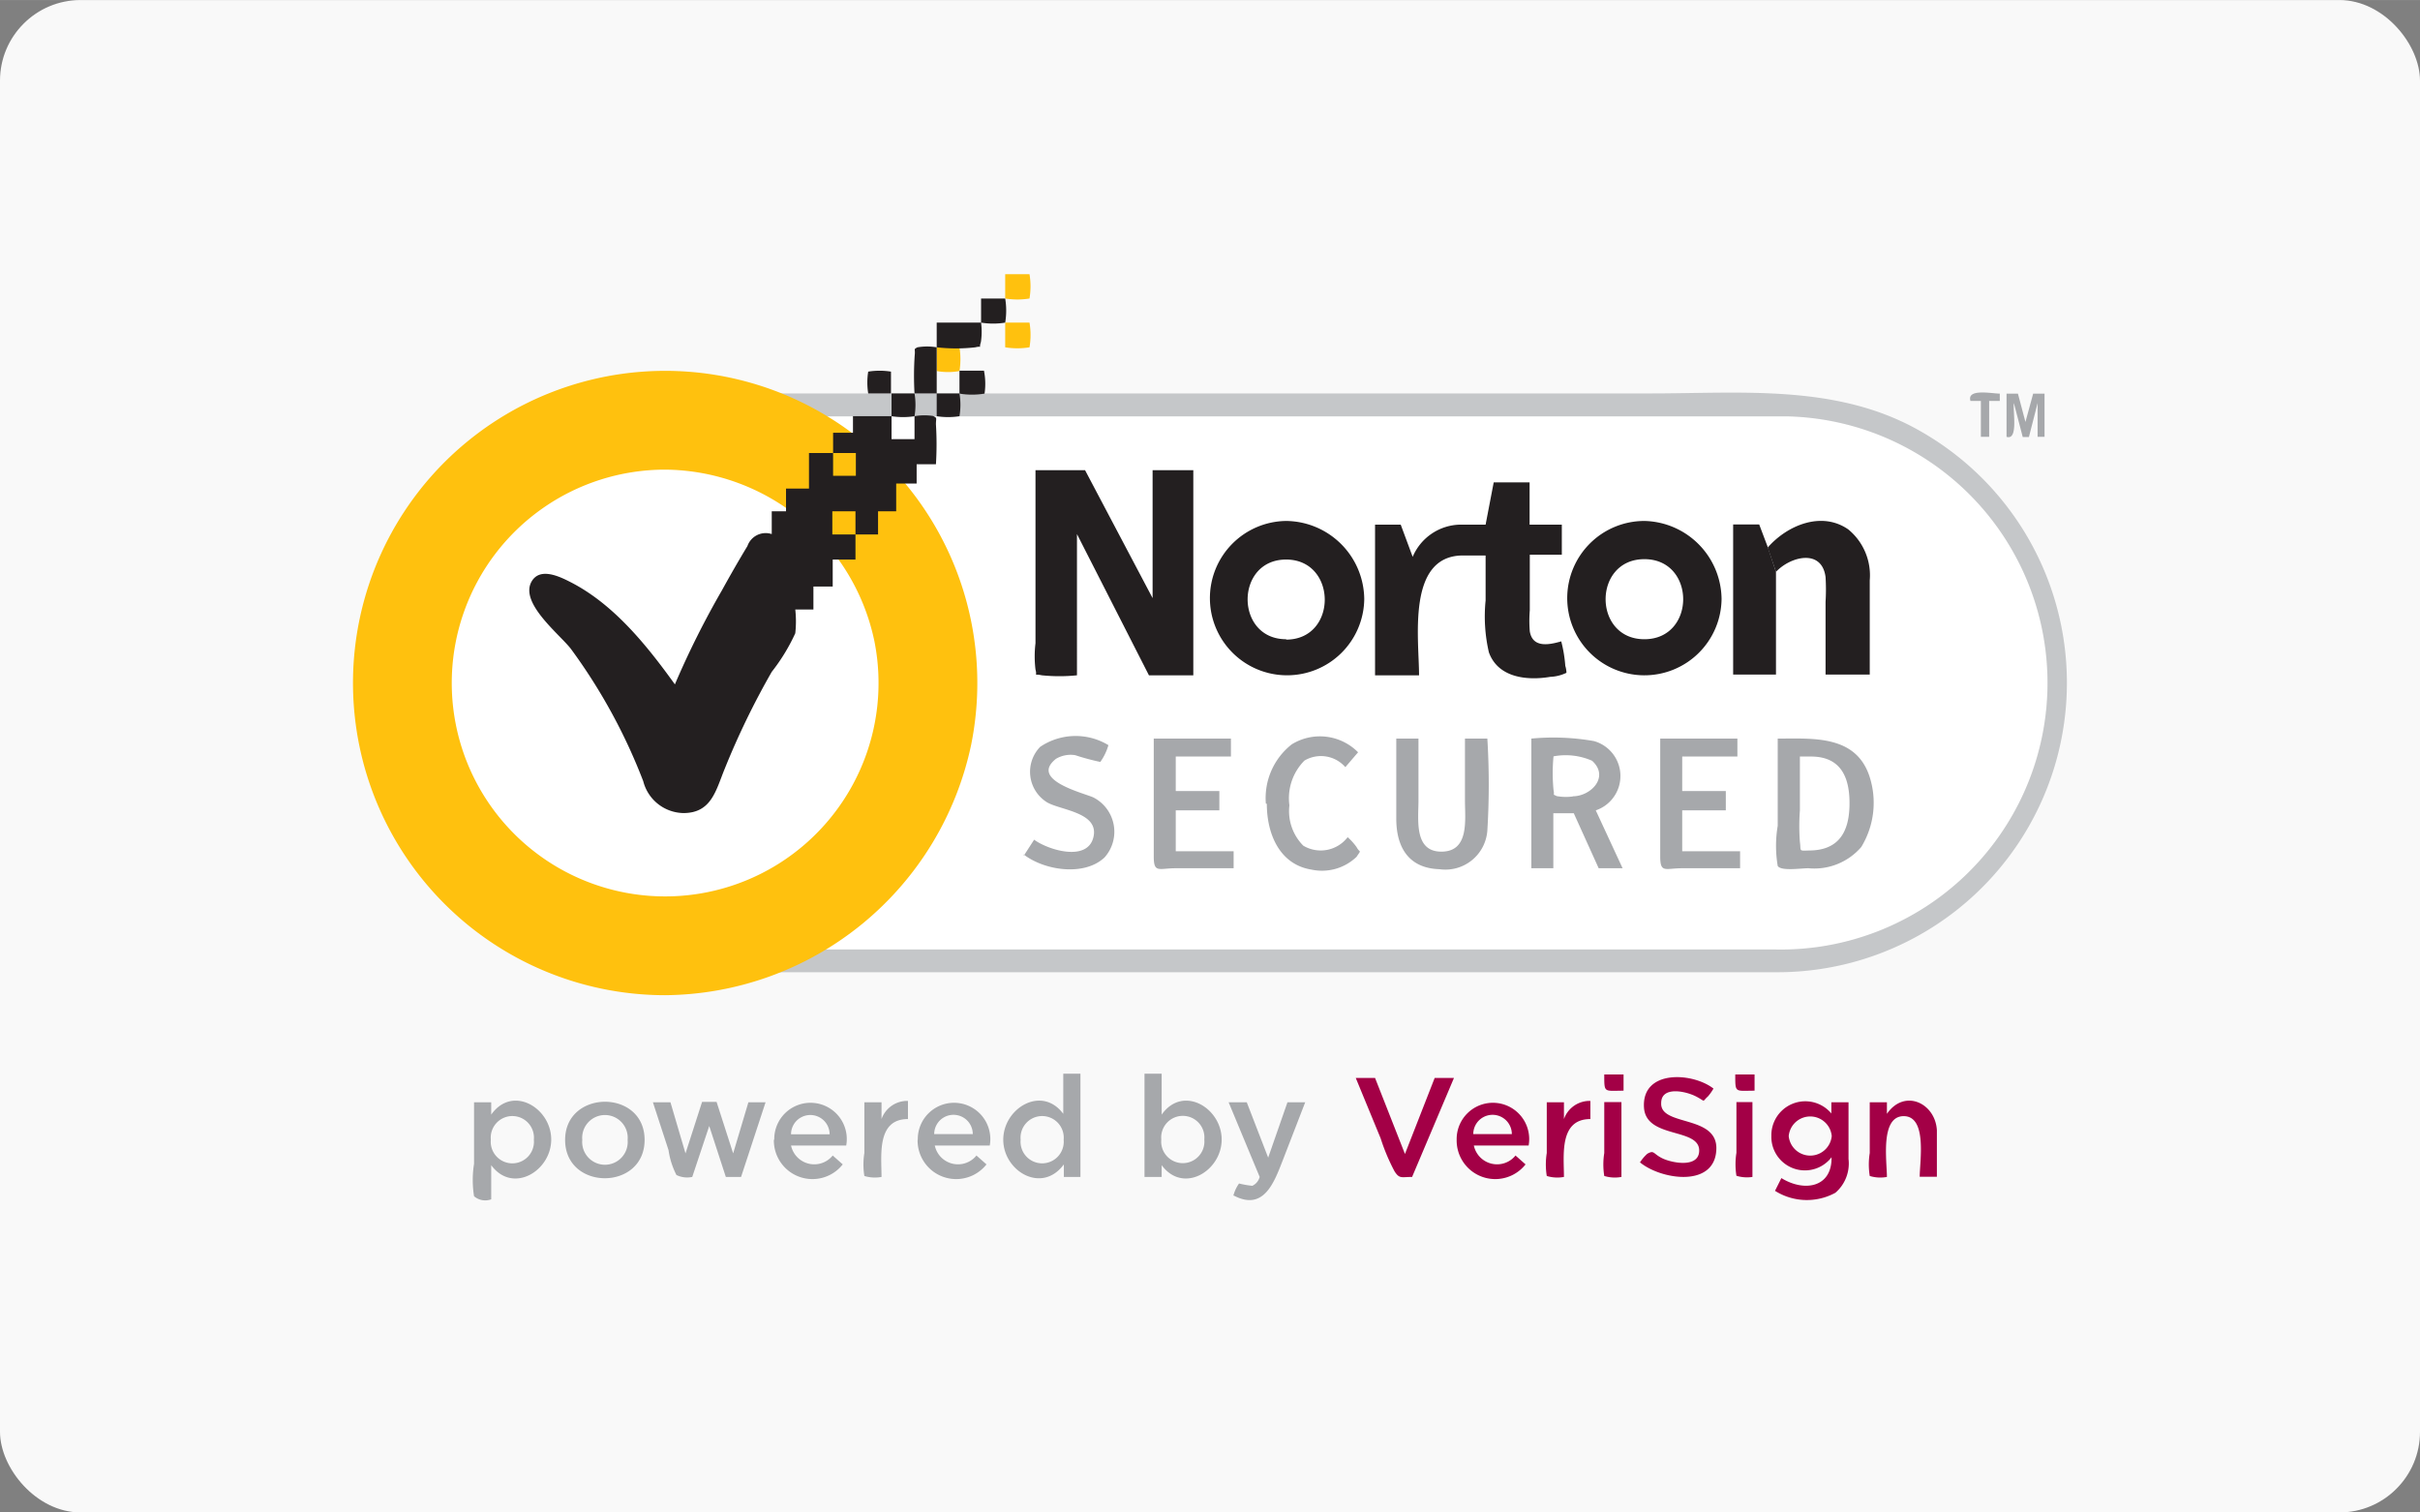 <?xml version="1.0" encoding="utf-8"?><svg id="dfLayer_1" data-name="Layer 1" xmlns="http://www.w3.org/2000/svg" viewBox="0 0 125.43 78.39" width="32" height="20"><rect x="0" y="0" width="125.43" height="78.39" fill="#808080" stroke="none"/><defs><style>.dfcls-1{fill:#f9f9f9}.dfcls-2{fill:#fff}.dfcls-3{fill:#c5c7c9}.dfcls-4{fill:#231f20}.dfcls-5{fill:#a6a8ab}.dfcls-6{fill:#ffc10e}.dfcls-7{fill:#a30046}</style></defs><title>payment-icons</title><rect class="dfcls-1" width="125.43" height="78.39" rx="4.18" ry="4.18"/><path class="dfcls-2" d="M34.54 21.57a13.82 13.82 0 1 0 .14 27.64h57.29a13.82 13.82 0 0 0 .74-27.63h-58.2z"/><path class="dfcls-3" d="M92.15 50.39H34.8A15 15 0 0 1 20 31.59a15.15 15.15 0 0 1 10.6-10.67 21.23 21.23 0 0 1 5.68-.53h49.3c4.68 0 9.57-.49 13.82 1.88a15 15 0 0 1-7.26 28.12m-57.6-28.82a13.82 13.82 0 1 0 .14 27.64h57.29a13.82 13.82 0 0 0 .74-27.63h-58.2z"/><path class="dfcls-4" d="M85.23 27a4 4 0 1 0 4 4.05 4.09 4.09 0 0 0-4-4.05m0 6.13c-2.68 0-2.68-4.15 0-4.15s2.68 4.15 0 4.15M66.66 27a4 4 0 1 0 4.05 4.05A4.09 4.09 0 0 0 66.66 27m0 6.13C64 33.13 64 29 66.66 29s2.68 4.15 0 4.15"/><path class="dfcls-4" d="M80.92 33.24c-.68.2-1.49.33-1.63-.52a6.76 6.76 0 0 1 0-1.09v-2.88h1.66v-1.56h-1.67V25h-1.86L77 27.19h-1.3a2.73 2.73 0 0 0-2.48 1.67l-.62-1.67h-1.33V35h2.28c0-1.87-.64-6.13 2.2-6.21H77v2.33a8.26 8.26 0 0 0 .17 2.69c.48 1.33 2 1.47 3.18 1.27a2.13 2.13 0 0 0 .84-.21 1.29 1.29 0 0 0-.06-.36 7.17 7.17 0 0 0-.21-1.27zM92.05 29.64v5.32h-2.22v-7.78h1.35l.45 1.19"/><path class="dfcls-4" d="M91.62 28.38c1-1.15 2.79-1.91 4.18-.94a3.08 3.08 0 0 1 1.11 2.64v4.88h-2.29v-3.77a10.35 10.35 0 0 0 0-1.28c-.19-1.49-1.83-1.07-2.57-.27M53.7 24.37h2.54l3.5 6.63v-6.63h2.11V35h-2.3l-3.73-7.32V35A8.92 8.92 0 0 1 54 35c-.47-.1-.22.1-.33-.3a5.65 5.65 0 0 1 0-1.36v-8.97z"/><path class="dfcls-5" d="M103.65 20.4v.38h-.55v1.86h-.43v-1.86h-.54c-.2-.66 1.11-.38 1.52-.38zM104 22.64V20.4h.59l.39 1.47.4-1.47h.59v2.24h-.36v-1.75l-.45 1.76h-.32l-.46-1.76c-.06.42.24 1.95-.38 1.75zM53.07 44.34l.53-.82c.7.52 2.75 1.17 3.07-.12S55 42 54.28 41.59a1.86 1.86 0 0 1-.37-2.88 3.28 3.28 0 0 1 3.54-.09 2.85 2.85 0 0 1-.42.87 12.18 12.18 0 0 1-1.3-.35 1.48 1.48 0 0 0-1 .19c-1.38 1.1 1.41 1.76 1.94 2a2 2 0 0 1 .58 3.11c-1.06 1-3.14.67-4.2-.16M59.8 38.28h4v.93h-2.86V41h2.26v1h-2.26v2.12h3V45h-3c-.88 0-1.14.27-1.14-.61v-6.11zM65.61 41.65a3.54 3.54 0 0 1 1.34-3.07 2.78 2.78 0 0 1 3.44.41l-.66.77a1.68 1.68 0 0 0-2.12-.34 2.77 2.77 0 0 0-.78 2.32 2.54 2.54 0 0 0 .72 2.09 1.76 1.76 0 0 0 2.3-.44 3.19 3.19 0 0 1 .46.51c.18.34.27.1 0 .51a2.59 2.59 0 0 1-2.34.66c-1.67-.27-2.31-1.88-2.31-3.41M72.37 42.43v-4.15h1.15v3.21c0 1-.24 2.66 1.2 2.65s1.21-1.64 1.21-2.65v-3.21h1.16a39.09 39.09 0 0 1 0 4.77 2.18 2.18 0 0 1-2.48 2C73 45 72.37 43.9 72.37 42.43M84.1 45h-1.24l-1.29-2.85h-1.06V45h-1.14v-6.72a12.11 12.11 0 0 1 3.25.13 1.88 1.88 0 0 1 .09 3.59zm-2.58-3.73c.93 0 1.92-1 1-1.84a3.4 3.4 0 0 0-2-.23 9 9 0 0 0 0 1.74c.07.34-.08.19.16.32a2.71 2.71 0 0 0 .84.02zM86.05 38.28h4v.93h-2.86V41h2.26v1h-2.26v2.12h3V45h-3c-.88 0-1.14.27-1.14-.61v-6.11zM92.15 38.28c1.81 0 4-.19 4.73 1.91a4.4 4.4 0 0 1-.41 3.71 3.21 3.21 0 0 1-2.74 1.1c-.4 0-1.42.16-1.59-.12a6.24 6.24 0 0 1 0-2.08v-4.52zm1.61 5.8c1.5 0 2.07-.91 2.1-2.32s-.4-2.55-2-2.55h-.57V42a10.76 10.76 0 0 0 0 1.64c.07.47-.09.46.47.44z"/><path class="dfcls-6" d="M34.47 51.58a16.18 16.18 0 1 1 15.87-13 16.35 16.35 0 0 1-15.87 13m0-27.24a11.06 11.06 0 1 0 10.85 8.89 11.17 11.17 0 0 0-10.85-8.89M53.36 16.72H52.1V18a3.93 3.93 0 0 0 1.26 0 3.85 3.85 0 0 0 0-1.28zM53.36 14.21H52.1v1.26a3.93 3.93 0 0 0 1.26 0 3.86 3.86 0 0 0 0-1.26zM49.73 18h-1.18v1.23a3.33 3.33 0 0 0 1.18 0 3.86 3.86 0 0 0 0-1.23z"/><path class="dfcls-4" d="M47.4 20.39h-1.19v1.18a3.81 3.81 0 0 0 1.19 0 3.55 3.55 0 0 0 0-1.18zM51 19.21h-1.27v1.19a4 4 0 0 0 1.3 0 3.48 3.48 0 0 0-.03-1.19zM45 20.39h1.18v-1.13a3.68 3.68 0 0 0-1.18 0 3.52 3.52 0 0 0 0 1.13z"/><path class="dfcls-4" d="M49.73 20.39h-1.18v1.18a3.77 3.77 0 0 0 1.18 0 3.56 3.56 0 0 0 0-1.18zM52.1 15.47h-1.25v1.25a3.89 3.89 0 0 0 1.25 0 3.82 3.82 0 0 0 0-1.25zM50.85 16.72h-2.3V18a8.8 8.8 0 0 0 2 0c.4-.1.16.12.29-.27a3.6 3.6 0 0 0 .01-1.01zM47.4 20.39h1.15V18a2.94 2.94 0 0 0-1 0c-.22.12-.1.06-.14.41a15.86 15.86 0 0 0-.01 1.98zM47.4 21.57v1.19h-1.19v-1.19h-2v.86h-1.03v1.05h1.18v1.18h-1.18v-1.18h-1.25v1.84h-1.19v1.18H40v1.18a1 1 0 0 0-1.26.62c-.46.76-.9 1.53-1.33 2.31a45.27 45.27 0 0 0-2.43 4.86c-1.44-2-3.15-4.14-5.39-5.29-.6-.31-1.64-.81-2.06 0-.56 1.11 1.47 2.69 2.06 3.45a29.27 29.27 0 0 1 3.75 6.86 2.19 2.19 0 0 0 2.08 1.65c1.45 0 1.68-1.16 2.14-2.29A40.59 40.59 0 0 1 40 34.82a9.8 9.8 0 0 0 1.22-2 5.62 5.62 0 0 0 0-1.23h.94V30.4h1V29h1.18v-1.3h-1.2v-1.2h1.2v1.2h1.17v-1.2h.94v-1.44h1.06v-1h1a16.62 16.62 0 0 0 0-2.07c0-.34.08-.31-.14-.43a2.94 2.94 0 0 0-.97.01z"/><path class="dfcls-5" d="M24.57 57.13h.89v.64c1.1-1.56 3.11-.35 3.11 1.29s-2 2.84-3.11 1.33v1.77a.89.89 0 0 1-.89-.16 5.3 5.3 0 0 1 0-1.68v-3.19zm3.1 1.94a1.12 1.12 0 1 0-2.23 0 1.12 1.12 0 1 0 2.23 0M29.29 59.08c0-2.62 4.12-2.65 4.12 0s-4.12 2.65-4.12 0m3.24 0a1.18 1.18 0 1 0-2.35 0 1.18 1.18 0 1 0 2.35 0M33.84 57.13h.91l.78 2.65.86-2.67h.75l.86 2.67.79-2.65h.89L38.41 61h-.79l-.86-2.64-.88 2.64a1.27 1.27 0 0 1-.82-.1 4.14 4.14 0 0 1-.41-1.29zM40.13 59.07a1.88 1.88 0 1 1 3.73.3H41a1.23 1.23 0 0 0 2.16.52l.52.46a2 2 0 0 1-3.57-1.28m2.89-.28a1 1 0 0 0-2 0h2zM44.8 57.13h.89V58a1.41 1.41 0 0 1 1.37-.94V58c-1.63 0-1.37 1.89-1.37 3a1.87 1.87 0 0 1-.89-.05 3.74 3.74 0 0 1 0-1.19v-2.63zM47.57 59.07a1.88 1.88 0 1 1 3.73.3h-2.85a1.23 1.23 0 0 0 2.16.52l.52.46a2 2 0 0 1-3.57-1.28m2.86-.29a1 1 0 0 0-2 0h2zM52 59.07c0-1.64 2-2.84 3.11-1.34v-2.08H56V61h-.86v-.65C54 61.9 52 60.7 52 59.07m3.13 0a1.12 1.12 0 1 0-2.23 0 1.12 1.12 0 1 0 2.23 0M60.21 60.39V61h-.89v-5.35h.89v2.12c1.1-1.56 3.11-.35 3.11 1.29s-2 2.84-3.11 1.33m2.21-1.33a1.12 1.12 0 1 0-2.23 0 1.12 1.12 0 1 0 2.23 0M63.92 62a1.9 1.9 0 0 1 .3-.66 4.69 4.69 0 0 0 .69.12.71.71 0 0 0 .38-.46l-1.61-3.87h.94L65.73 60l1-2.87h.92l-1.18 3.05c-.45 1.16-1 2.61-2.55 1.77"/><path class="dfcls-7" d="M70.27 55.87h1l1.55 3.94 1.54-3.94h1L73.19 61c-.56 0-.65.11-.91-.29a10.34 10.34 0 0 1-.72-1.71zM75.5 59.07a1.88 1.88 0 1 1 3.73.3h-2.84a1.23 1.23 0 0 0 2.16.52l.52.46a2 2 0 0 1-3.57-1.28m2.86-.29a1 1 0 0 0-2 0h2zM80.17 57.13h.89V58a1.41 1.41 0 0 1 1.37-.94V58c-1.63 0-1.37 1.89-1.37 3a1.87 1.87 0 0 1-.89-.05 3.74 3.74 0 0 1 0-1.19v-2.63zM83.15 55.69h1v.84c-1.02 0-1 .14-1-.84zm0 1.43h.89V61a1.87 1.87 0 0 1-.89-.05 3.74 3.74 0 0 1 0-1.19v-2.64zM85 60.25a2.13 2.13 0 0 1 .38-.45c.37-.21.29 0 .79.24s1.9.51 1.9-.41c0-1.19-2.74-.6-2.86-2.21-.14-2 2.51-1.85 3.6-1a2.43 2.43 0 0 1-.29.41c-.33.29-.07.28-.61 0s-1.81-.55-1.81.34c-.06 1.21 2.84.61 2.86 2.32 0 2.12-2.92 1.66-4 .72M89.94 55.69h1v.84c-1.02 0-1 .14-1-.84zm0 1.43h.89V61a1.87 1.87 0 0 1-.83-.06 3.74 3.74 0 0 1 0-1.19v-2.63zM92 61.72l.33-.66c1.2.74 2.63.48 2.6-1.08a1.74 1.74 0 0 1-3.12-1.11 1.76 1.76 0 0 1 3.11-1.16v-.58h.89v2.94a2 2 0 0 1-.68 1.75 3.09 3.09 0 0 1-3.13-.1m2.94-2.84a1.12 1.12 0 0 0-2.23 0 1.12 1.12 0 0 0 2.23 0M96.92 57.13h.88v.6c.91-1.32 2.51-.56 2.59.85v2.41h-.89c0-.79.4-3.14-.83-3.14s-.87 2.34-.87 3.15a1.86 1.86 0 0 1-.89-.05 3.74 3.74 0 0 1 0-1.19v-2.63z"/></svg>